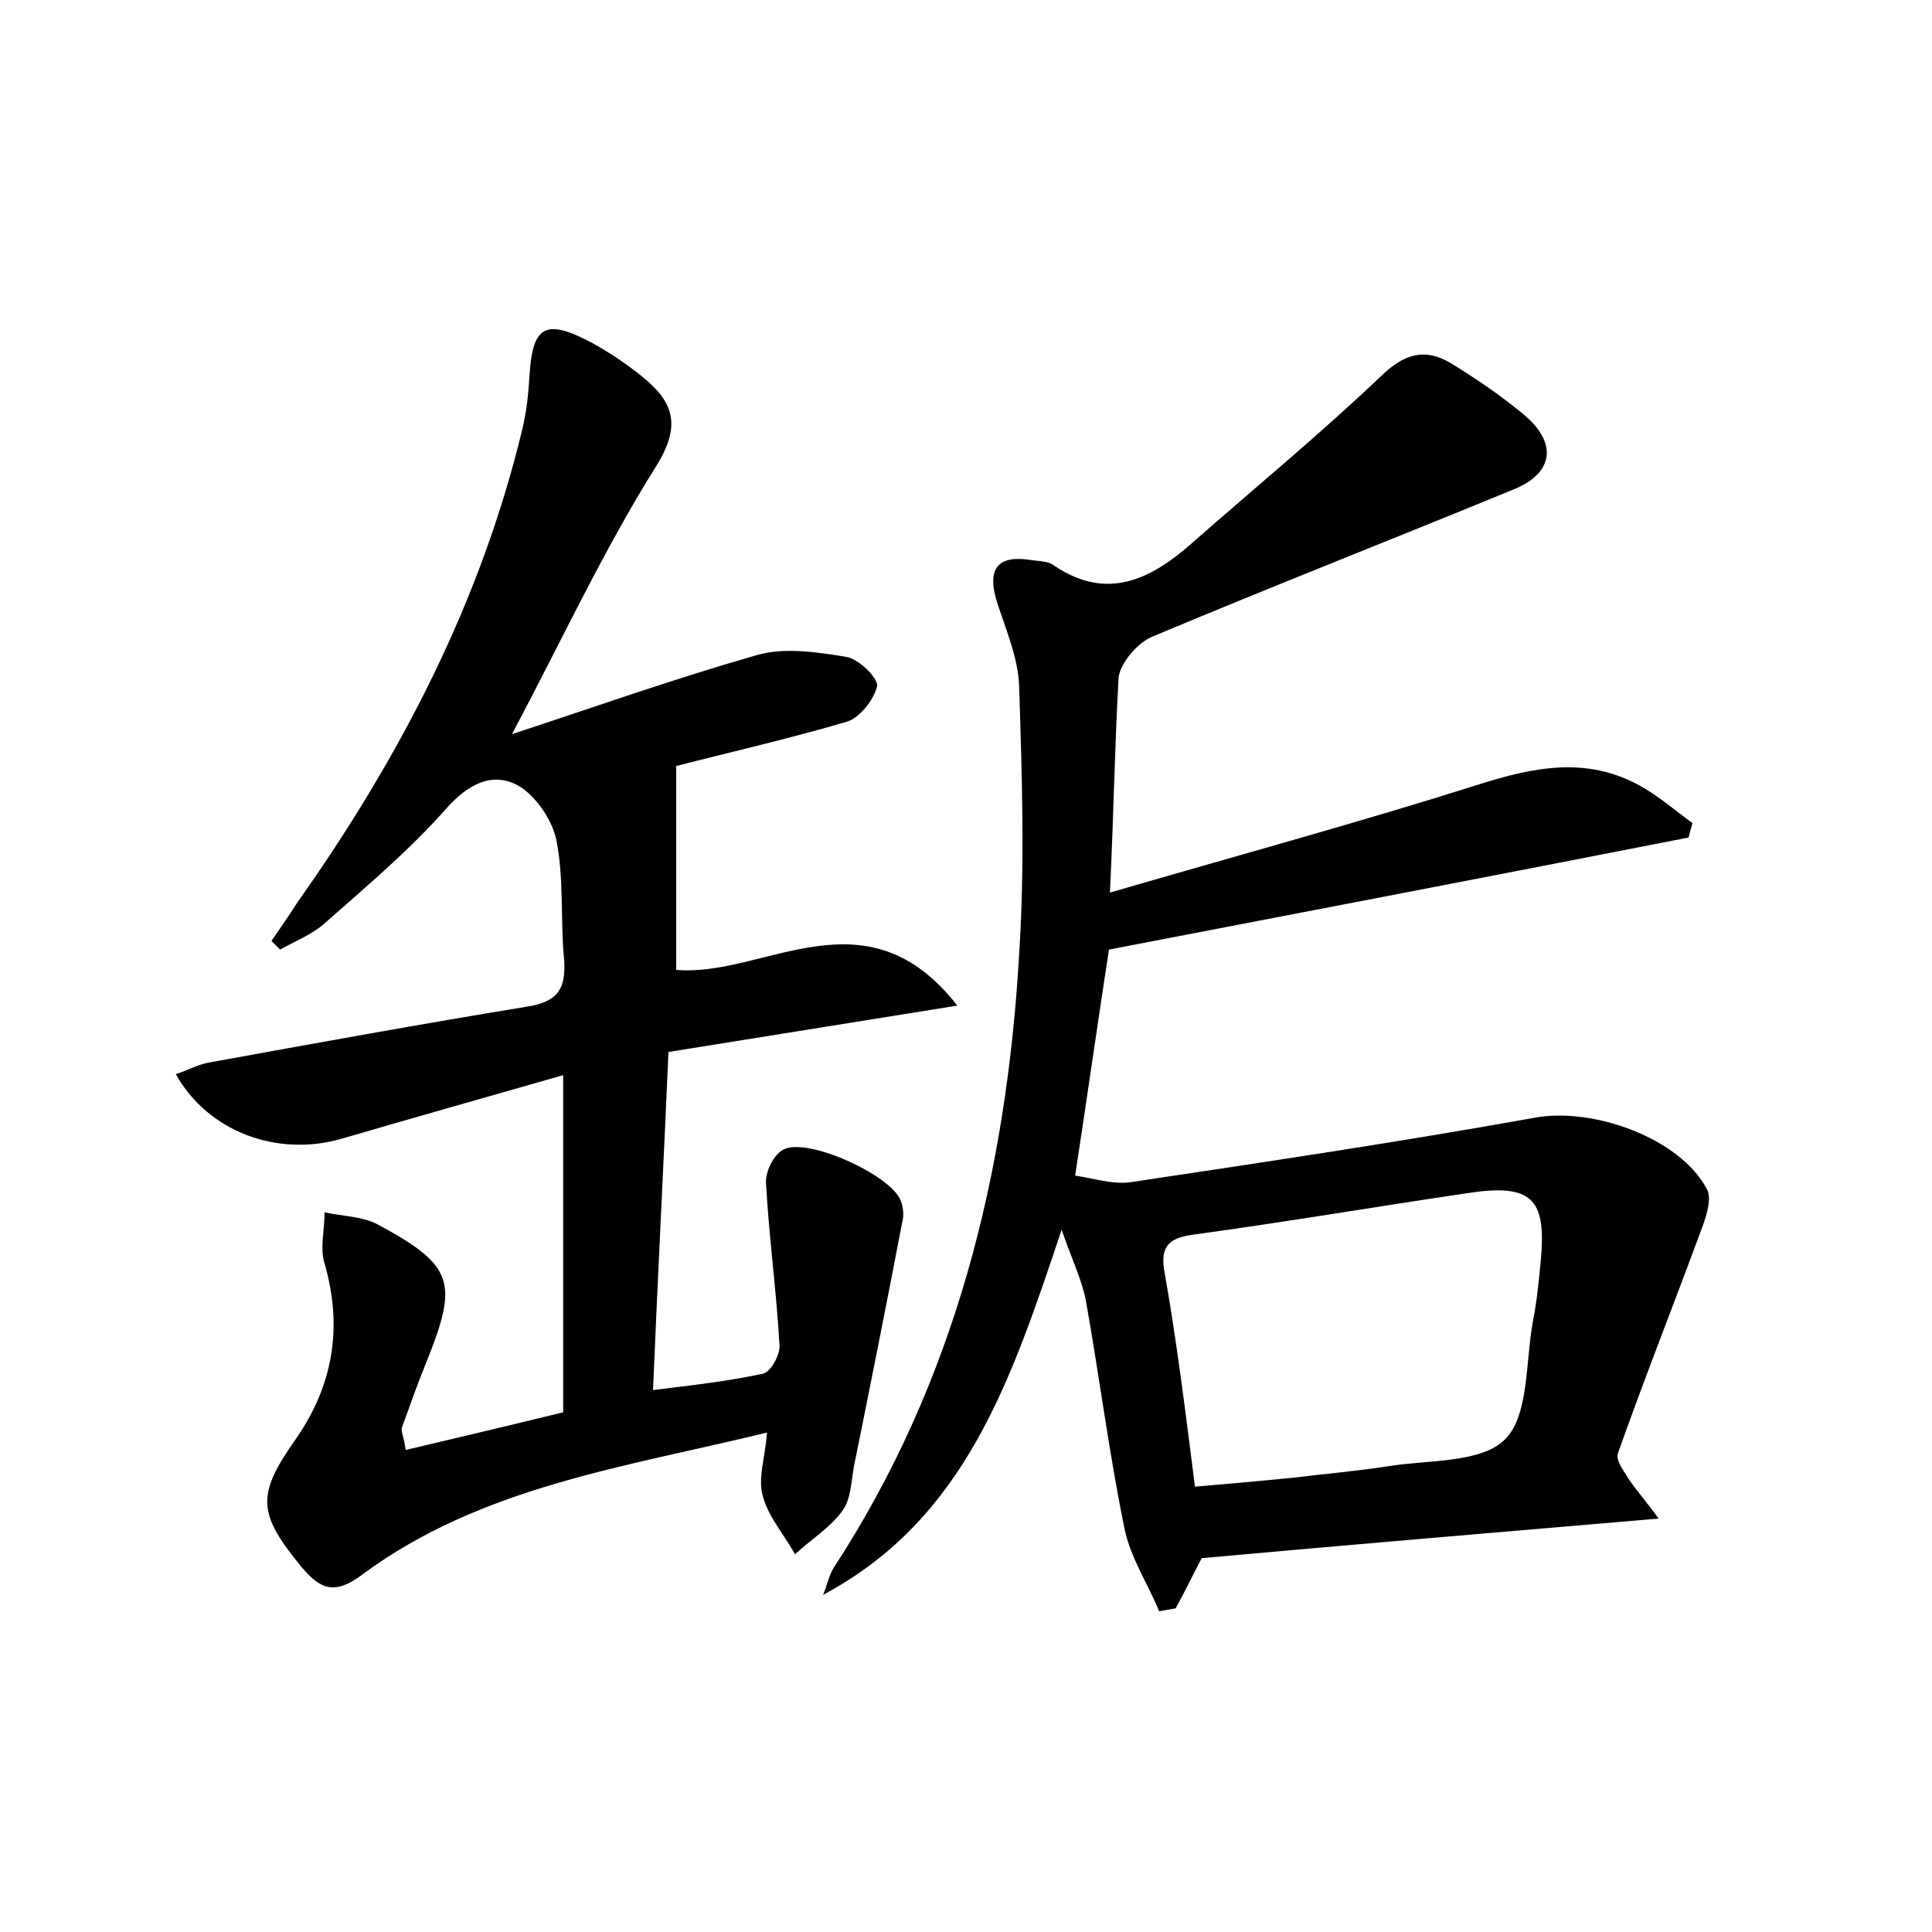 <?xml version="1.0" encoding="utf-8"?>
<!-- Generator: Adobe Illustrator 22.0.0, SVG Export Plug-In . SVG Version: 6.00 Build 0)  -->
<svg version="1.1" id="图层_1" xmlns="http://www.w3.org/2000/svg" xmlns:xlink="http://www.w3.org/1999/xlink" x="0px" y="0px"
	 viewBox="0 0 200 200" style="enable-background:new 0 0 200 200;" xml:space="preserve">
<style type="text/css">
	.st1{fill:#010000;}
	.st4{fill:#fbfafc;}
</style>
<g>
	
	<path d="M79.4,148.3c-14.8,3.6-29.6,5.6-41.9,14.7c-2.8,2.1-4.3,1.6-6.3-0.8c-4.5-5.5-4.7-7.4-0.6-13.2c3.9-5.6,4.9-11.6,3-18.2
		c-0.5-1.6,0-3.5,0-5.3c1.8,0.4,3.8,0.4,5.4,1.2c8,4.3,8.5,6,5.1,14.4c-0.9,2.2-1.7,4.5-2.5,6.7c-0.1,0.4,0.2,0.9,0.4,2.3
		c5.5-1.3,11-2.6,16.3-3.9c0-11.7,0-23,0-34.9c-8,2.3-15.5,4.4-23,6.6c-6.7,1.9-13.8-0.8-17.1-6.7c1.2-0.4,2.3-1,3.4-1.2
		c11-2,22-4,33-5.8c3.1-0.5,4-1.8,3.8-4.8c-0.4-4.1,0-8.4-0.8-12.4c-0.4-2.1-2.2-4.7-4-5.7c-2.6-1.4-5.1-0.2-7.4,2.4
		c-3.8,4.3-8.2,8-12.5,11.8c-1.3,1.2-3.1,1.9-4.7,2.8c-0.3-0.3-0.6-0.6-0.9-0.9c0.9-1.3,1.8-2.6,2.7-4c10.6-15,19-31.1,23.3-49.1
		c0.4-1.7,0.6-3.5,0.7-5.2c0.3-5.4,1.6-6.2,6.5-3.6c1.8,1,3.6,2.2,5.2,3.5c3.2,2.6,4.1,5,1.4,9.3c-5.4,8.6-9.7,17.9-14.9,27.7
		c8.8-2.9,17-5.8,25.4-8.2c2.8-0.8,6.2-0.3,9.2,0.2c1.3,0.2,3.3,2.2,3.2,3c-0.3,1.4-1.8,3.3-3.1,3.7c-6.1,1.8-12.3,3.2-17.7,4.6
		c0,7,0,14,0,21.1c9.1,0.8,19.6-8.5,29.1,3.7c-10.6,1.7-19.9,3.2-29.9,4.8c-0.5,11.6-1.1,23-1.6,35c4-0.5,7.7-0.9,11.4-1.7
		c0.8-0.2,1.7-1.9,1.7-2.8c-0.3-5.6-1.1-11.3-1.4-16.9c-0.1-1.2,0.8-3,1.8-3.5c2.5-1.3,11,2.6,12.1,5.2c0.3,0.7,0.4,1.6,0.2,2.3
		c-1.6,8.4-3.3,16.9-5,25.3c-0.3,1.6-0.3,3.4-1.2,4.6c-1.3,1.8-3.3,3-4.9,4.5c-1.1-2-2.7-3.8-3.3-5.9
		C78.4,153.1,79.2,151,79.4,148.3z"/>
	<path d="M114.9,92.4c13.4-3.9,25.9-7.3,38.2-11.2c5.7-1.8,11.1-2.9,16.6,0.1c2,1.1,3.7,2.6,5.5,3.9c-0.1,0.5-0.3,1-0.4,1.5
		c-19.9,3.9-39.7,7.7-60,11.6c-1.1,7.1-2.2,14.9-3.5,23.4c2,0.3,3.8,0.9,5.6,0.7c14-2.1,28.1-4.2,42-6.7c6-1.1,15,2.1,17.8,7.4
		c0.5,0.9,0,2.6-0.4,3.7c-2.9,7.9-6,15.7-8.8,23.6c-0.3,0.7,0.6,1.9,1.1,2.7c0.8,1.2,1.8,2.3,3.1,4.1c-16.4,1.4-31.8,2.7-47.3,4.1
		c-0.8,1.5-1.7,3.4-2.7,5.2c-0.6,0.1-1.2,0.2-1.7,0.3c-1.2-2.9-3-5.6-3.6-8.6c-1.6-7.8-2.6-15.8-4-23.6c-0.4-2.1-1.4-4.1-2.5-7.3
		c-5.2,15.5-9.9,29.9-24.7,37.8c0.4-0.9,0.6-2,1.1-2.8c12.6-19.3,17.9-40.9,19.2-63.5c0.6-9.2,0.3-18.5,0-27.8
		c-0.1-2.9-1.4-5.9-2.3-8.7c-1.1-3.6,0.2-4.9,3.7-4.3c0.8,0.1,1.7,0.1,2.3,0.6c5.4,3.6,9.9,1.4,14.1-2.3
		c6.6-5.8,13.4-11.4,19.7-17.4c2.4-2.3,4.5-2.9,7.2-1.3c2.6,1.6,5.1,3.3,7.4,5.2c3.7,3,3.3,6.2-1,7.9c-12.4,5.1-24.9,10-37.3,15.2
		c-1.5,0.6-3.3,2.7-3.5,4.2C115.4,77,115.3,84.1,114.9,92.4z M123.7,153.9c3.6-0.3,6.8-0.6,9.9-0.9c3.3-0.4,6.7-0.7,10-1.2
		c4.2-0.7,9.7-0.3,12.2-2.8c2.5-2.5,2.1-8,2.9-12.3c0.4-2,0.6-4.1,0.8-6.2c0.6-6.4-0.9-8-7.5-7c-9.5,1.4-18.9,3-28.4,4.3
		c-2.3,0.3-3.5,1-3.1,3.6C121.8,138.7,122.7,146,123.7,153.9z"/>
	
</g>
</svg>
